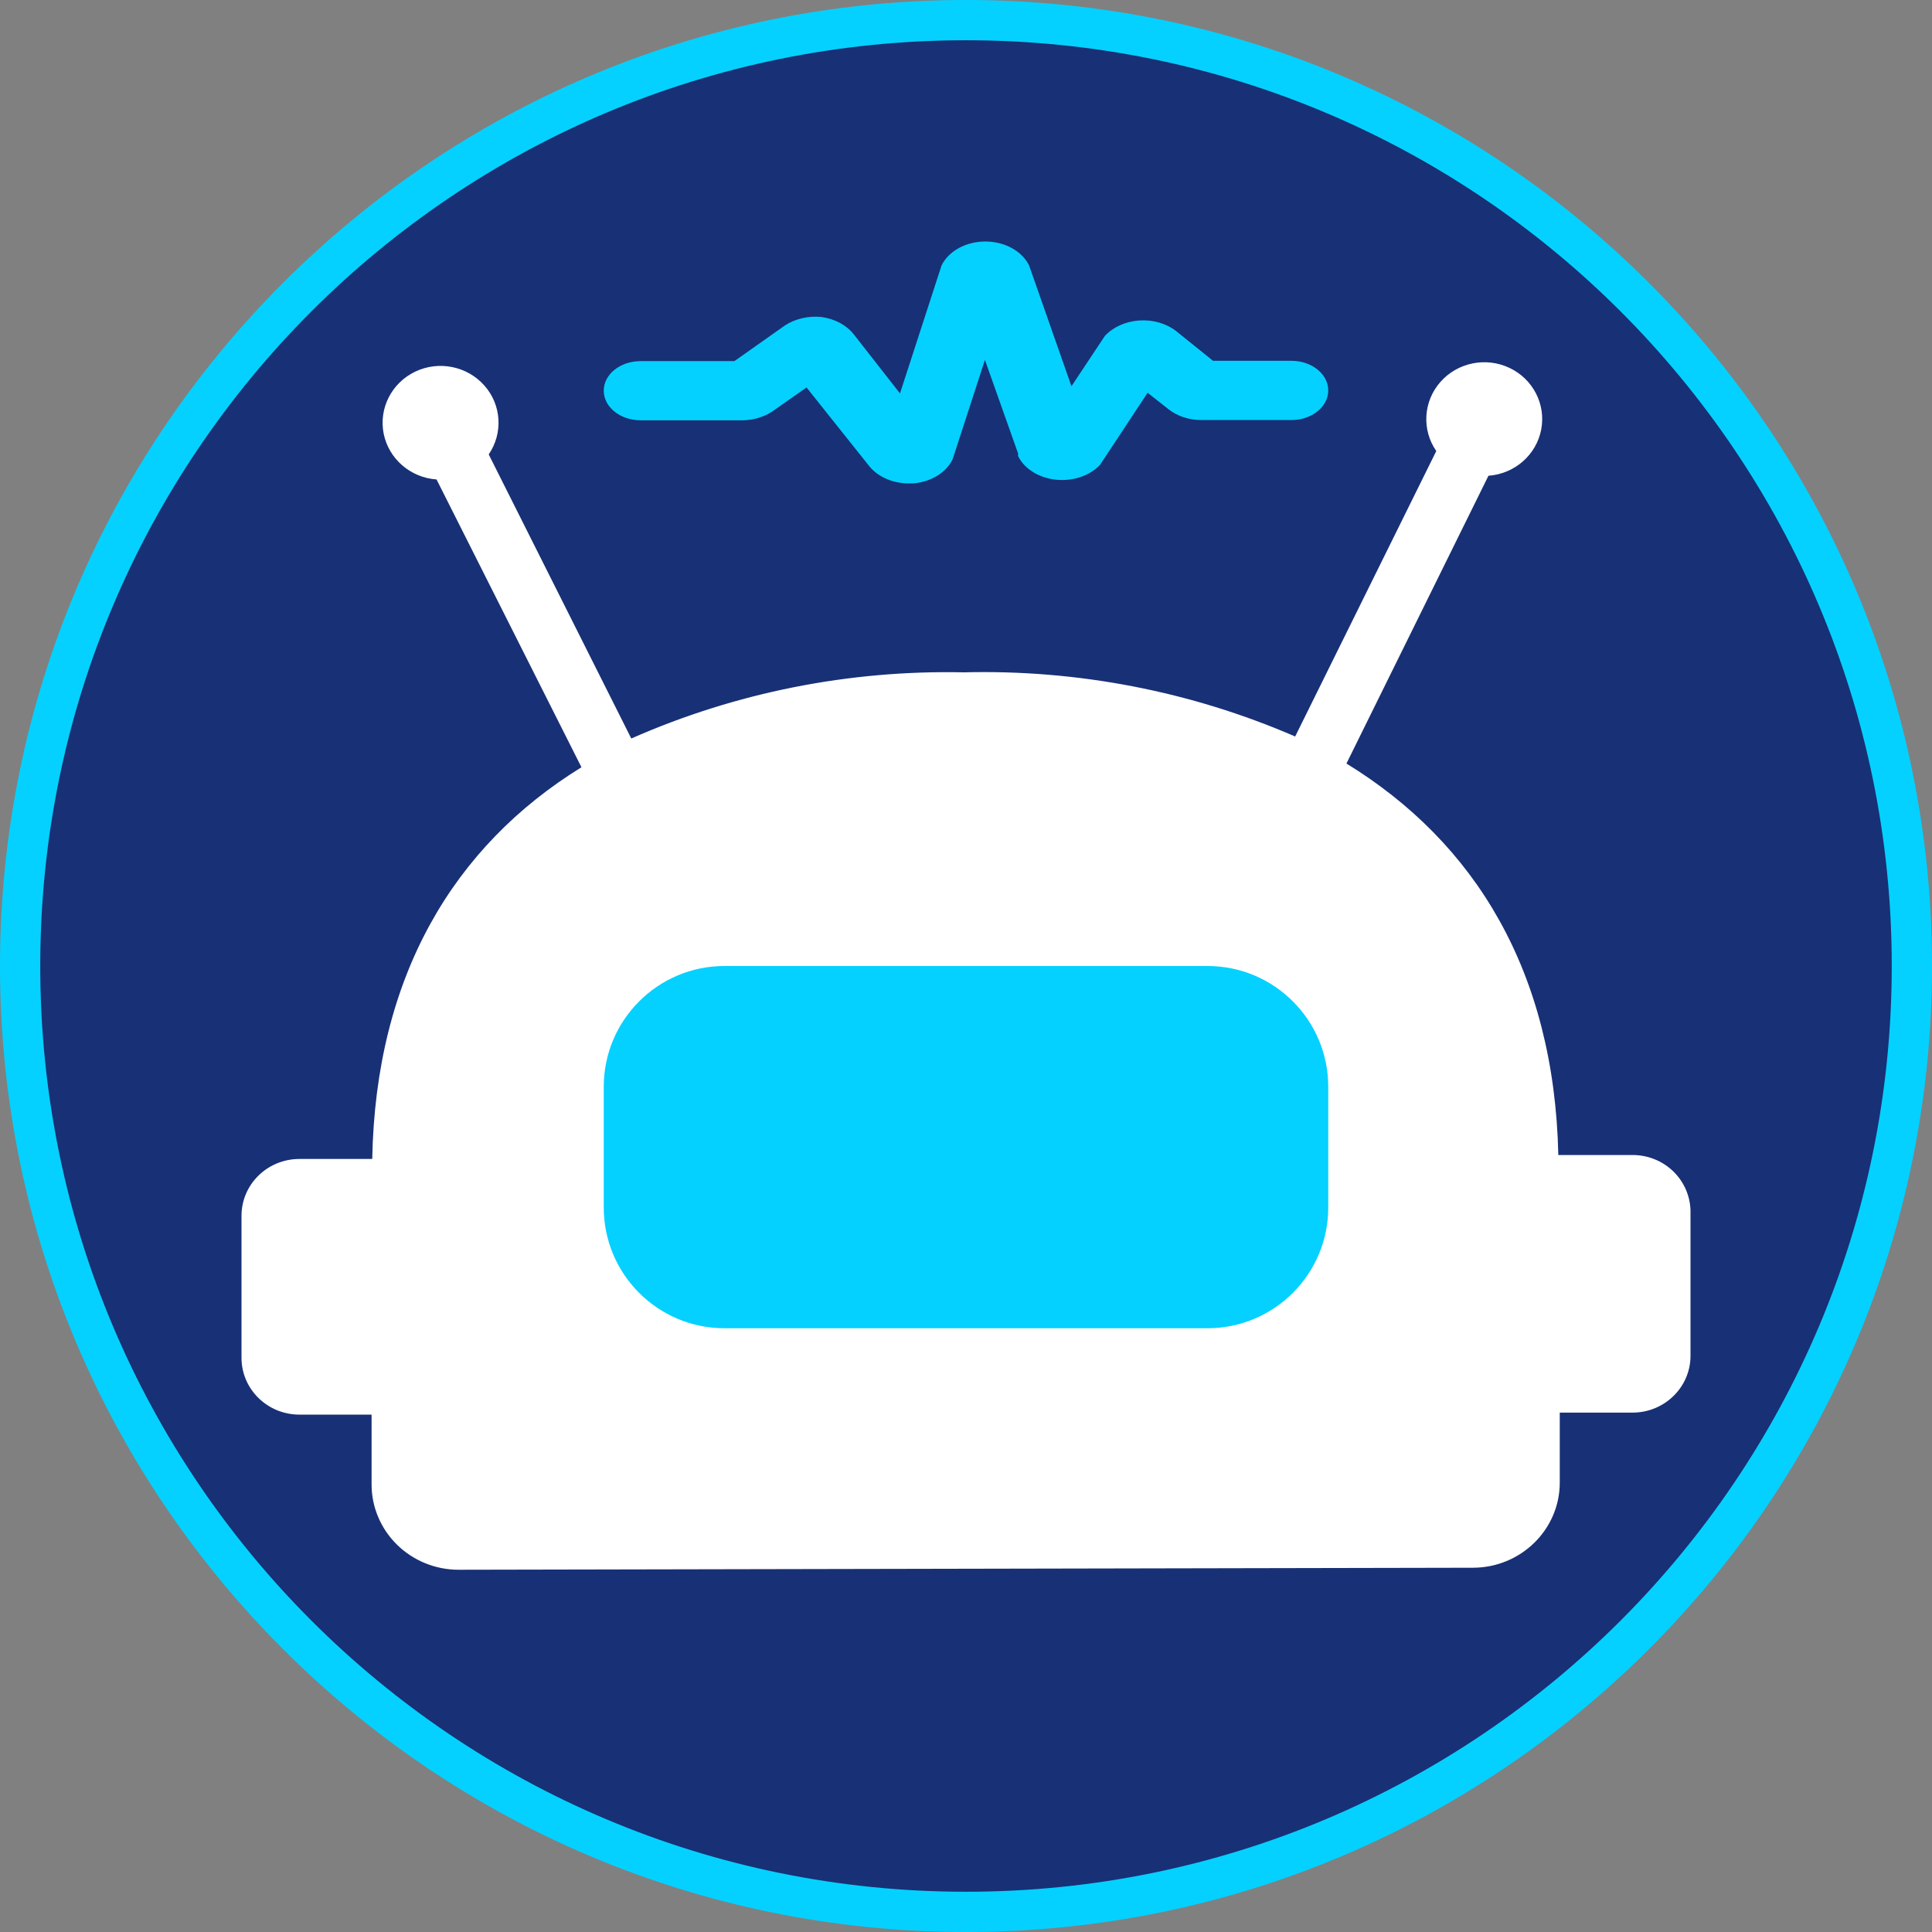 <?xml version="1.0" encoding="UTF-8"?>
<svg width="24px" height="24px" viewBox="0 0 24 24" version="1.1" xmlns="http://www.w3.org/2000/svg" xmlns:xlink="http://www.w3.org/1999/xlink">
    <rect x="0" y="0" width="24" height="24" fill="#808080" stroke="none"/>
    <!-- Generator: Sketch 60 (88103) - https://sketch.com -->
    <title>icon/业务助手</title>
    <desc>Created with Sketch.</desc>
    <g id="页面-1" stroke="none" stroke-width="1" fill="none" fill-rule="evenodd">
        <g id="14颜色布局等建议" transform="translate(-191, -1568)" fill-rule="nonzero">
            <g id="icon/业务助手" transform="translate(191, 1568)">
                <path d="M12,0 C18.627,0 24,5.373 24,12 C24,18.627 18.627,24 12,24 C5.373,24 0,18.627 0,12 C0,5.373 5.373,0 12,0 Z" id="路径" fill="#04D1FF"></path>
                <path d="M12,0.5 C5.649,0.5 0.5,5.649 0.5,12 C0.5,18.351 5.649,23.5 12,23.5 C18.351,23.5 23.5,18.351 23.5,12 C23.5,5.649 18.351,0.5 12,0.5 Z" id="路径" fill="#183075"></path>
                <path d="M19.358,14.348 C19.308,12.068 18.325,10.466 16.726,9.485 L18.49,5.91 C18.815,5.886 19.084,5.652 19.145,5.338 C19.206,5.024 19.045,4.709 18.751,4.57 C18.458,4.431 18.106,4.503 17.893,4.745 C17.68,4.987 17.659,5.339 17.842,5.603 L16.089,9.149 C14.794,8.588 13.387,8.316 11.971,8.352 C10.549,8.322 9.139,8.602 7.842,9.174 L6.071,5.645 C6.252,5.38 6.23,5.028 6.016,4.788 C5.802,4.547 5.449,4.477 5.157,4.617 C4.864,4.758 4.704,5.073 4.766,5.387 C4.829,5.7 5.098,5.933 5.423,5.956 L7.223,9.531 C5.635,10.512 4.667,12.124 4.624,14.397 L3.72,14.397 C3.322,14.397 3,14.713 3,15.103 L3,16.867 C3,17.257 3.322,17.573 3.72,17.573 L4.616,17.573 L4.616,18.441 C4.616,18.722 4.73,18.991 4.933,19.19 C5.135,19.388 5.41,19.5 5.696,19.5 L18.296,19.475 C18.892,19.475 19.376,19.001 19.376,18.417 L19.376,17.548 L20.28,17.548 C20.677,17.548 21,17.232 21,16.843 L21,15.078 C21.006,14.885 20.932,14.697 20.794,14.559 C20.656,14.421 20.466,14.345 20.269,14.348 L19.358,14.348 Z" id="路径" fill="#FFFFFF"></path>
                <path d="M9.584,5.118 L10.019,4.813 L10.796,5.788 C10.903,5.923 11.089,6.005 11.289,6.005 L11.344,6.005 C11.564,5.987 11.753,5.872 11.833,5.707 L12.235,4.471 L12.647,5.633 L12.647,5.666 C12.726,5.825 12.906,5.937 13.118,5.959 C13.329,5.981 13.539,5.91 13.666,5.773 L14.256,4.879 L14.512,5.081 C14.621,5.169 14.769,5.218 14.923,5.218 L16.043,5.218 C16.295,5.218 16.5,5.053 16.5,4.85 C16.5,4.647 16.295,4.482 16.043,4.482 L15.069,4.482 L14.612,4.114 C14.49,4.018 14.322,3.97 14.152,3.981 C13.982,3.993 13.827,4.063 13.725,4.173 L13.31,4.798 L12.784,3.298 C12.696,3.118 12.48,3 12.24,3 C12,3 11.784,3.118 11.696,3.298 L11.18,4.887 L10.604,4.151 C10.514,4.038 10.37,3.961 10.206,3.938 C10.042,3.921 9.876,3.96 9.749,4.044 L9.123,4.486 L7.957,4.486 C7.705,4.486 7.5,4.65 7.5,4.853 C7.5,5.057 7.705,5.221 7.957,5.221 L9.241,5.221 C9.366,5.216 9.486,5.18 9.584,5.118 L9.584,5.118 Z M9,12 L15,12 C15.828,12 16.5,12.672 16.5,13.5 L16.5,15 C16.5,15.828 15.828,16.5 15,16.5 L9,16.5 C8.172,16.5 7.5,15.828 7.5,15 L7.5,13.5 C7.5,12.672 8.172,12 9,12 Z" id="形状" fill="#04D1FF"></path>
            </g>
        </g>
    </g>
</svg>